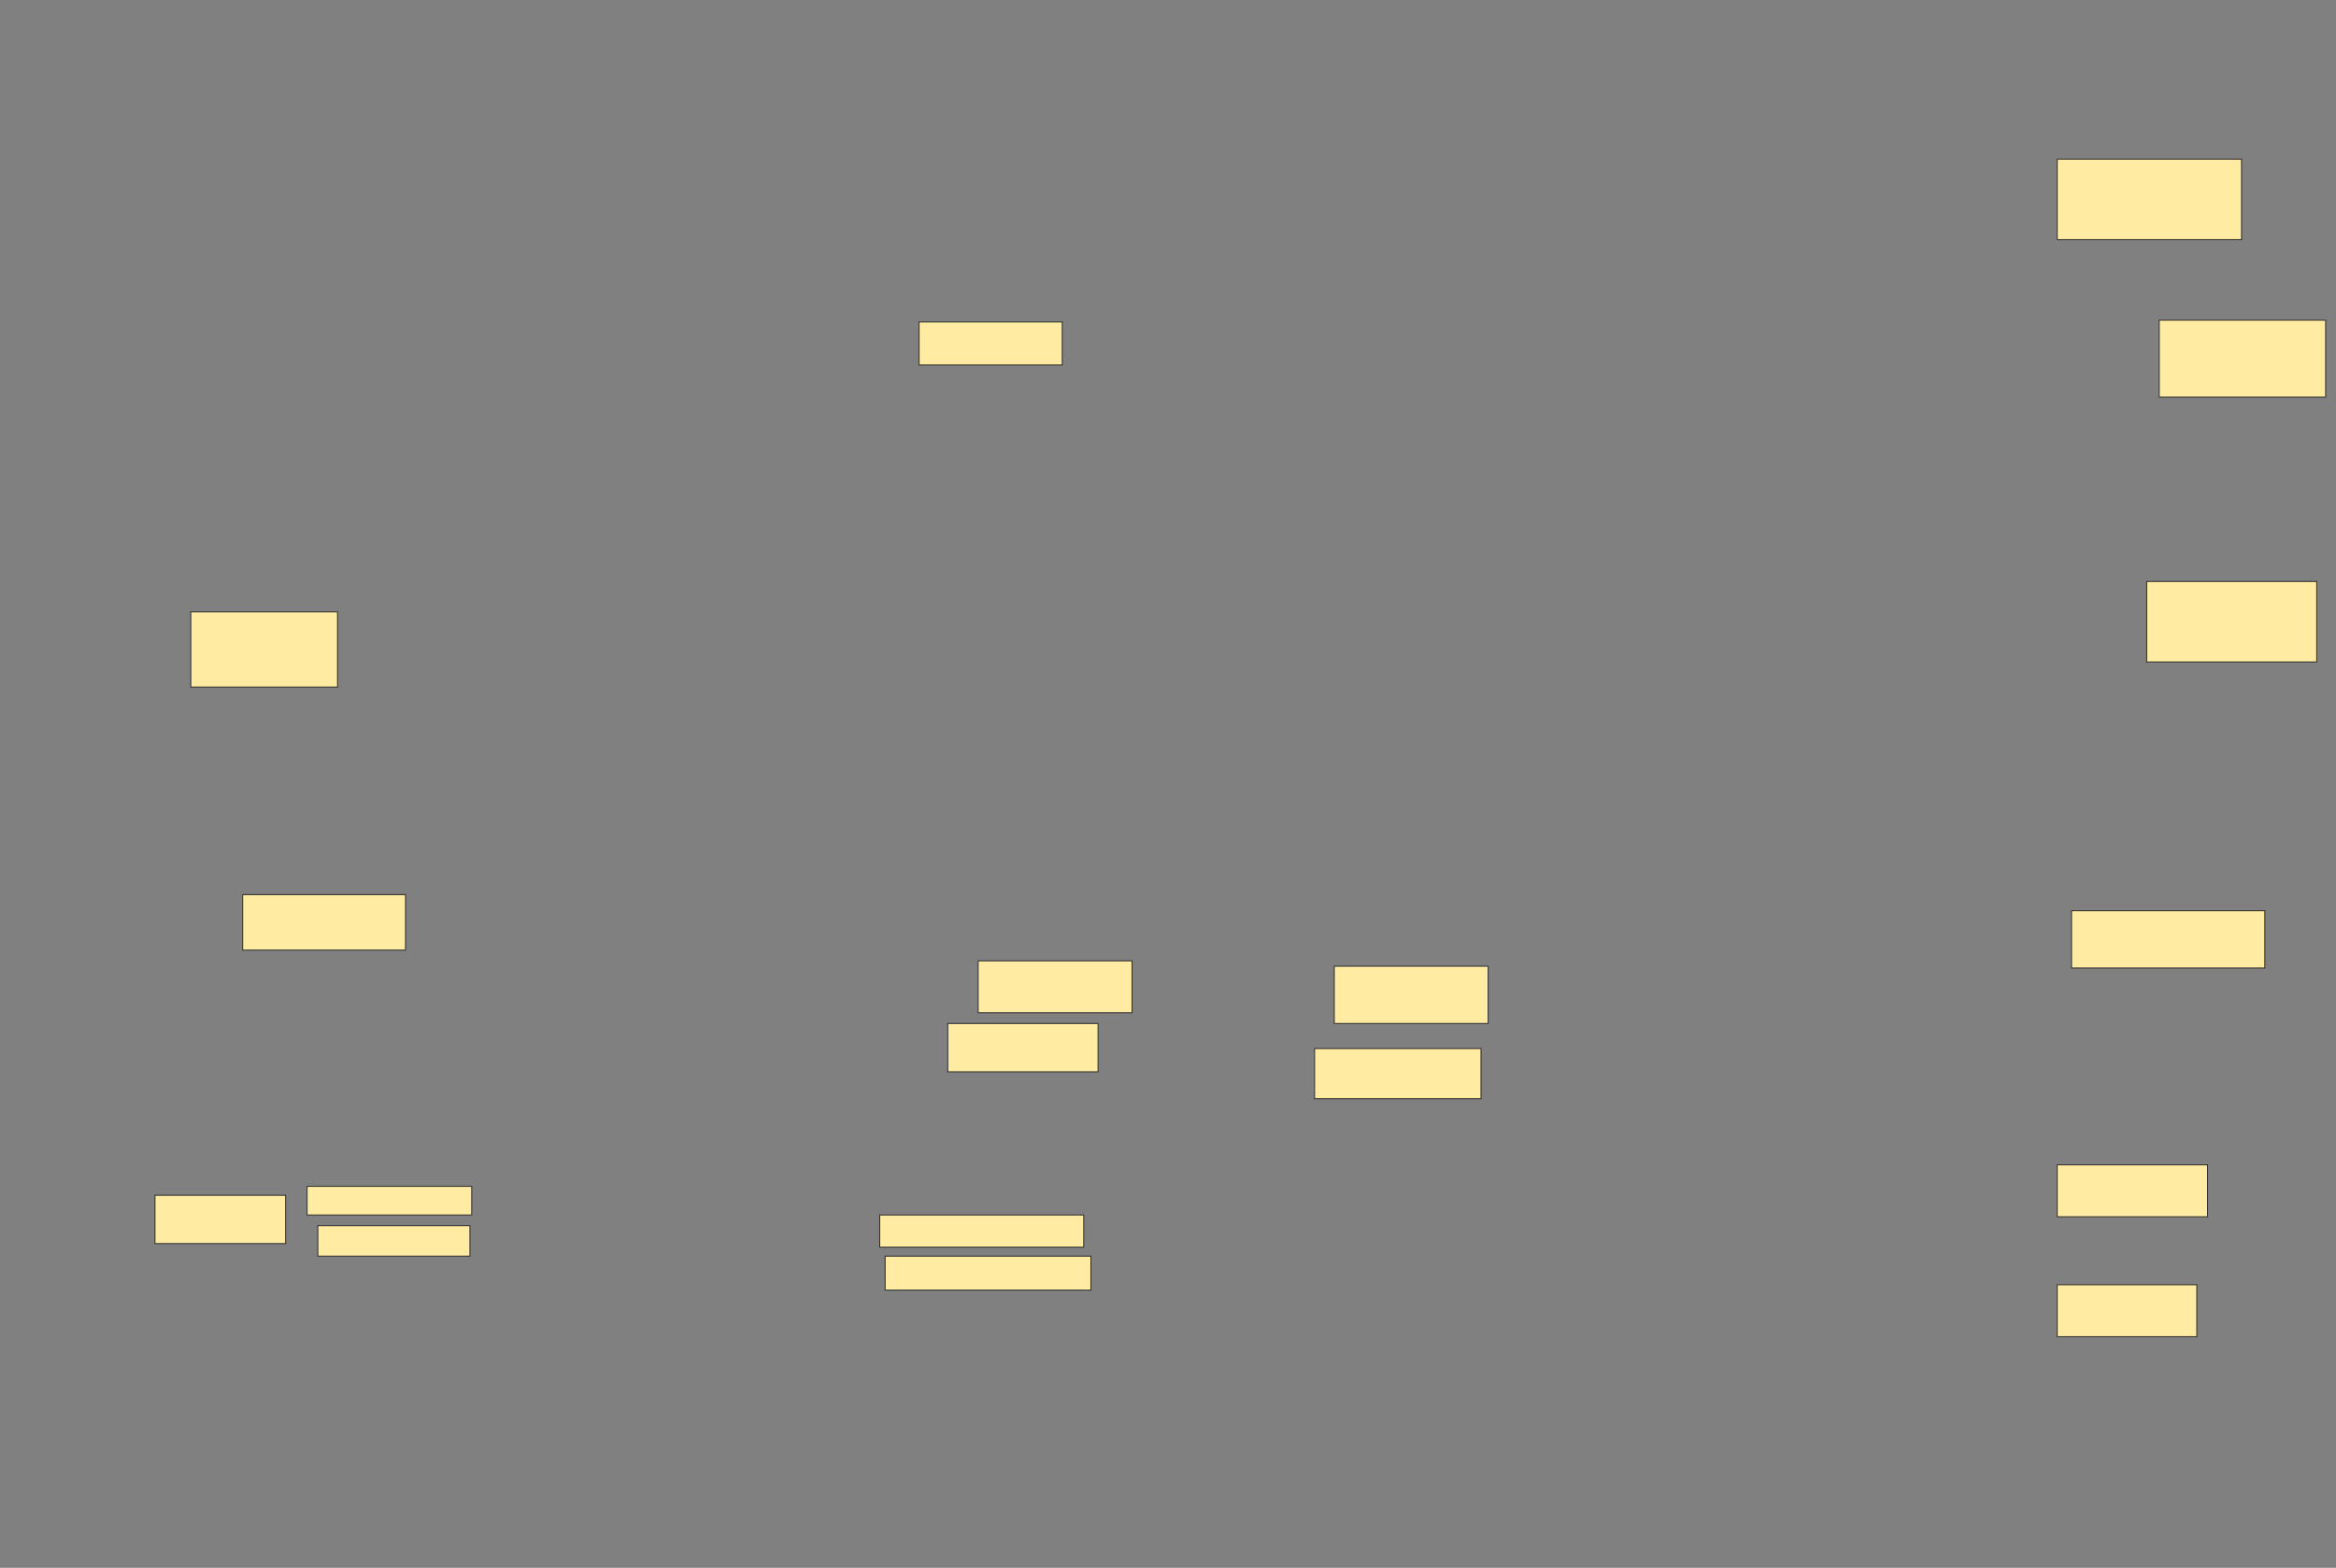 <svg xmlns="http://www.w3.org/2000/svg" width="2463" height="1653">
 <rect width="100%" height="100%" fill="#808080" stroke="none"/>
 <!-- Created with Image Occlusion Enhanced -->
 <g>
  <title>Labels</title>
 </g>
 <g>
  <title>Masks</title>
  <g id="07c5c70ff145406cab2eee0ac2c4031a-ao-1">
   <rect height="58.491" width="171.698" y="943.226" x="255.868" stroke="#2D2D2D" fill="#FFEBA2"/>
   <rect height="60.377" width="203.774" y="960.207" x="2184.17" stroke="#2D2D2D" fill="#FFEBA2"/>
  </g>
  
  <g id="07c5c70ff145406cab2eee0ac2c4031a-ao-3">
   <rect height="50.943" width="158.491" y="1079.075" x="999.264" stroke-linecap="null" stroke-linejoin="null" stroke-dasharray="null" stroke="#2D2D2D" fill="#FFEBA2"/>
   <rect height="52.83" width="175.472" y="1105.49" x="1386.057" stroke-linecap="null" stroke-linejoin="null" stroke-dasharray="null" stroke="#2D2D2D" fill="#FFEBA2"/>
  </g>
  <g id="07c5c70ff145406cab2eee0ac2c4031a-ao-4">
   <rect height="54.717" width="162.264" y="1013.038" x="1031.34" stroke-linecap="null" stroke-linejoin="null" stroke-dasharray="null" stroke="#2D2D2D" fill="#FFEBA2"/>
   <rect height="60.377" width="162.264" y="1018.698" x="1406.811" stroke-linecap="null" stroke-linejoin="null" stroke-dasharray="null" stroke="#2D2D2D" fill="#FFEBA2"/>
  </g>
  <g id="07c5c70ff145406cab2eee0ac2c4031a-ao-5">
   <rect height="33.962" width="215.094" y="1280.962" x="927.566" stroke-linecap="null" stroke-linejoin="null" stroke-dasharray="null" stroke="#2D2D2D" fill="#FFEBA2"/>
   <rect height="54.717" width="158.491" y="1228.132" x="2169.075" stroke-linecap="null" stroke-linejoin="null" stroke-dasharray="null" stroke="#2D2D2D" fill="#FFEBA2"/>
  </g>
  <g id="07c5c70ff145406cab2eee0ac2c4031a-ao-6">
   <rect stroke="#2D2D2D" height="35.849" width="216.981" y="1324.358" x="933.226" stroke-linecap="null" stroke-linejoin="null" stroke-dasharray="null" fill="#FFEBA2"/>
   <rect height="54.717" width="147.17" y="1354.547" x="2169.075" stroke-linecap="null" stroke-linejoin="null" stroke-dasharray="null" stroke="#2D2D2D" fill="#FFEBA2"/>
  </g>
  <rect id="07c5c70ff145406cab2eee0ac2c4031a-ao-7" height="79.245" width="154.717" y="645.113" x="201.151" stroke-linecap="null" stroke-linejoin="null" stroke-dasharray="null" stroke="#2D2D2D" fill="#FFEBA2"/>
  <g id="07c5c70ff145406cab2eee0ac2c4031a-ao-8">
   <rect height="50.943" width="137.736" y="1260.207" x="163.415" stroke-linecap="null" stroke-linejoin="null" stroke-dasharray="null" stroke="#2D2D2D" fill="#FFEBA2"/>
   <rect height="30.189" width="173.585" y="1250.774" x="323.792" stroke-linecap="null" stroke-linejoin="null" stroke-dasharray="null" stroke="#2D2D2D" fill="#FFEBA2"/>
   <rect height="32.075" width="160.377" y="1292.283" x="335.113" stroke-linecap="null" stroke-linejoin="null" stroke-dasharray="null" stroke="#2D2D2D" fill="#FFEBA2"/>
  </g>
  <g id="07c5c70ff145406cab2eee0ac2c4031a-ao-9">
   <rect height="84.906" width="179.245" y="613.038" x="2263.415" stroke-linecap="null" stroke-linejoin="null" stroke-dasharray="null" stroke="#2D2D2D" fill="#FFEBA2"/>
   <rect height="81.132" width="175.472" y="337.566" x="2276.623" stroke-linecap="null" stroke-linejoin="null" stroke-dasharray="null" stroke="#2D2D2D" fill="#FFEBA2"/>
   <rect height="84.906" width="194.34" y="167.755" x="2169.075" stroke-linecap="null" stroke-linejoin="null" stroke-dasharray="null" stroke="#2D2D2D" fill="#FFEBA2"/>
  </g>
  <rect id="07c5c70ff145406cab2eee0ac2c4031a-ao-10" height="45.283" width="150.943" y="339.453" x="969.075" stroke-linecap="null" stroke-linejoin="null" stroke-dasharray="null" stroke="#2D2D2D" fill="#FFEBA2"/>
 </g>
</svg>